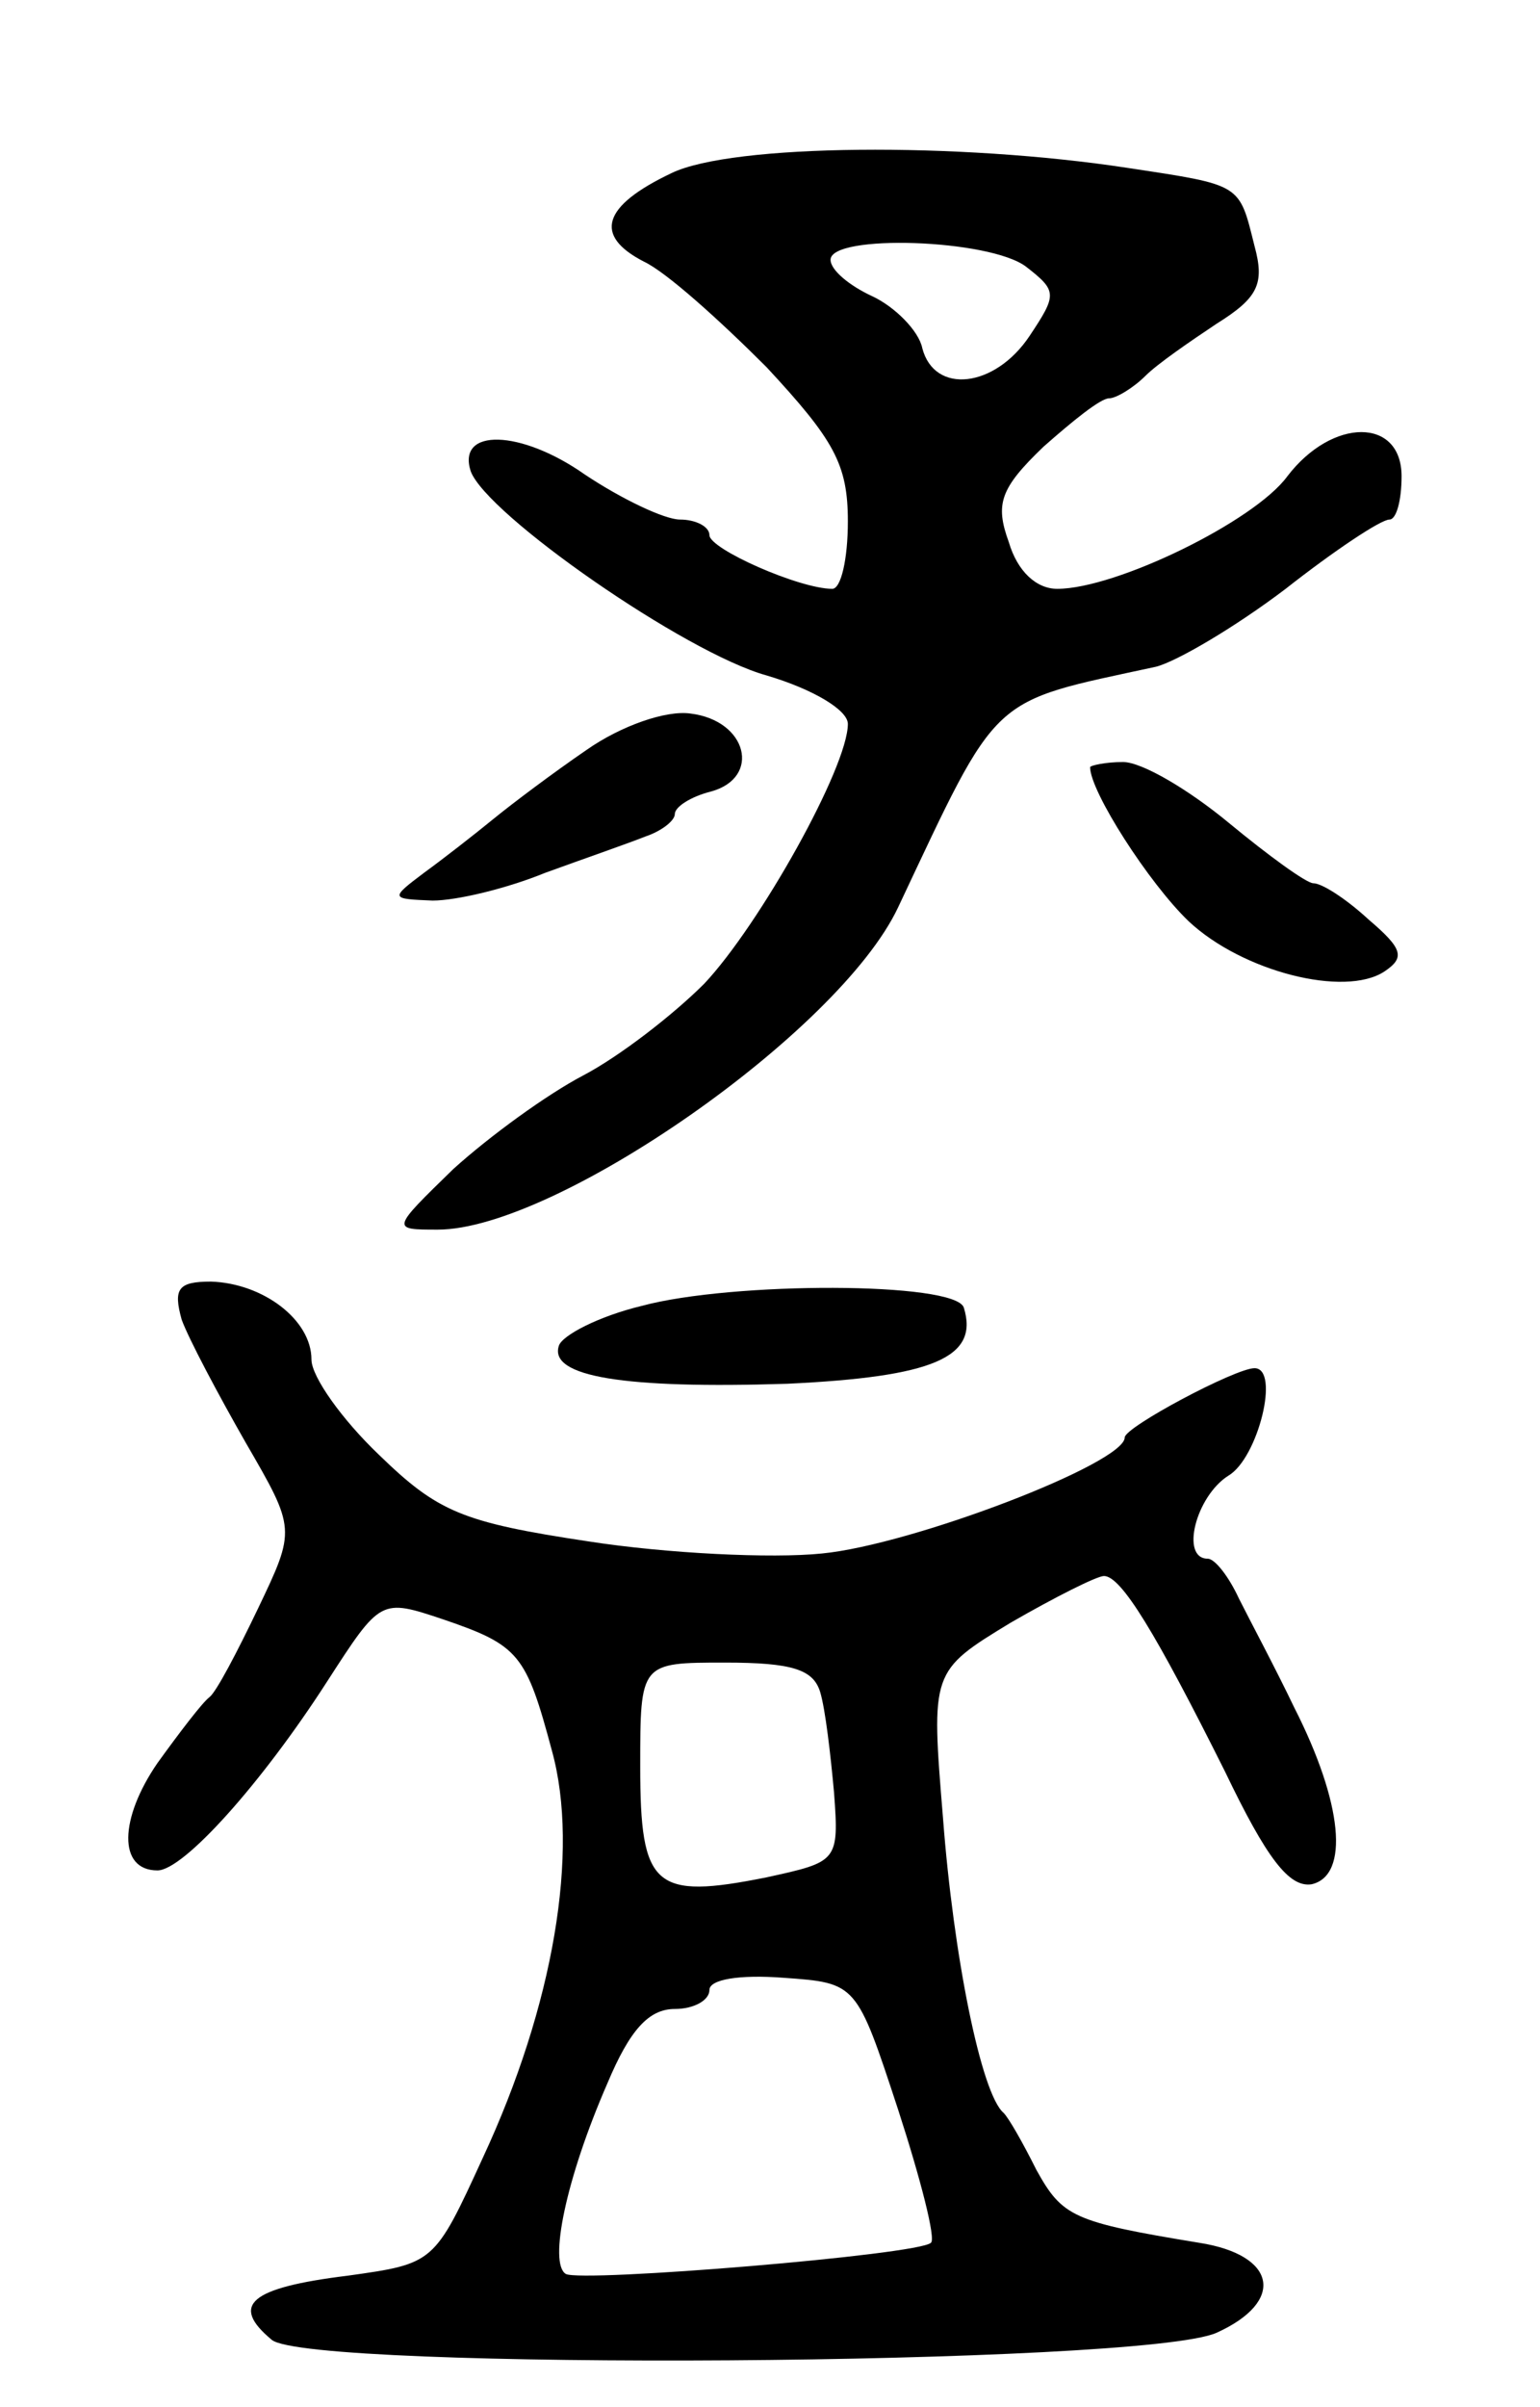 <svg version="1.0" xmlns="http://www.w3.org/2000/svg"
 width="89pt" height="139pt" viewBox="0 0 89 139"
 preserveAspectRatio="xMidYMid meet">
<g transform="translate(0,139) scale(0.1,-0.1)"
fill="#000000" stroke="none">
<path d="M388 1290 c-40 -19 -45 -36 -16 -51 13 -6 44 -34 71 -61 39 -42 47
-56 47 -89 0 -22 -4 -39 -9 -39 -19 0 -71 23 -71 31 0 5 -8 9 -17 9 -9 0 -34
12 -55 26 -37 26 -74 27 -66 2 9 -25 124 -105 171 -118 27 -8 47 -20 47 -28 0
-25 -51 -116 -83 -150 -18 -18 -49 -42 -70 -53 -21 -11 -54 -35 -75 -54 -36
-35 -36 -35 -9 -35 68 0 232 114 266 186 59 125 52 118 149 139 12 3 46 23 75
45 28 22 55 40 60 40 4 0 7 11 7 25 0 34 -40 34 -66 0 -19 -26 -99 -65 -133
-65 -12 0 -23 10 -28 27 -8 22 -5 31 20 55 17 15 33 28 38 28 4 0 14 6 21 13
7 7 26 20 41 30 24 15 28 23 22 45 -9 36 -7 35 -73 45 -98 15 -229 14 -264 -3z
m205 -54 c18 -14 18 -16 2 -40 -20 -30 -55 -34 -62 -7 -2 10 -16 24 -29 30
-13 6 -24 15 -24 21 0 15 92 12 113 -4z"/>
<path d="M339 957 c-19 -13 -43 -31 -54 -40 -11 -9 -29 -23 -40 -31 -20 -15
-19 -15 5 -16 14 0 43 7 65 16 22 8 48 17 58 21 9 3 17 9 17 13 0 4 9 10 21
13 29 8 21 41 -12 45 -14 2 -40 -7 -60 -21z"/>
<path d="M630 947 c0 -14 34 -67 57 -89 31 -29 90 -44 113 -29 12 8 11 13 -9
30 -13 12 -27 21 -32 21 -4 0 -26 16 -49 35 -23 19 -50 35 -61 35 -10 0 -19
-2 -19 -3z"/>
<path d="M105 628 c4 -11 21 -43 37 -71 29 -50 29 -50 7 -96 -12 -25 -24 -48
-28 -51 -4 -3 -17 -20 -30 -38 -22 -32 -23 -62 0 -62 15 0 60 50 98 109 31 48
31 48 67 36 44 -15 48 -20 63 -76 16 -58 1 -147 -40 -235 -28 -61 -28 -61 -78
-68 -57 -7 -68 -17 -44 -37 21 -18 503 -15 546 4 40 18 35 45 -10 52 -73 12
-79 15 -94 42 -8 16 -16 30 -19 33 -13 11 -29 91 -35 170 -7 85 -7 85 39 113
26 15 50 27 54 27 10 0 30 -33 70 -113 24 -50 37 -67 50 -65 22 5 18 47 -10
102 -11 23 -26 51 -32 63 -6 13 -14 23 -18 23 -16 0 -7 36 12 48 17 10 30 62
15 62 -11 0 -75 -34 -75 -40 0 -15 -123 -62 -175 -67 -29 -3 -90 0 -135 7 -73
11 -87 17 -121 50 -21 20 -39 45 -39 55 0 23 -28 44 -58 45 -19 0 -22 -4 -17
-22z m369 -215 c3 -10 6 -36 8 -58 3 -40 2 -40 -39 -49 -65 -13 -73 -6 -73 64
0 60 0 60 49 60 39 0 51 -4 55 -17z m45 -241 c13 -40 22 -75 19 -77 -7 -7
-202 -23 -211 -18 -10 6 0 55 24 110 13 31 24 43 39 43 11 0 20 5 20 11 0 6
17 9 43 7 42 -3 42 -3 66 -76z"/>
<path d="M371 636 c-25 -6 -46 -17 -48 -23 -6 -18 38 -25 132 -22 84 4 111 15
102 44 -5 15 -134 15 -186 1z"/>
</g>
</svg>
